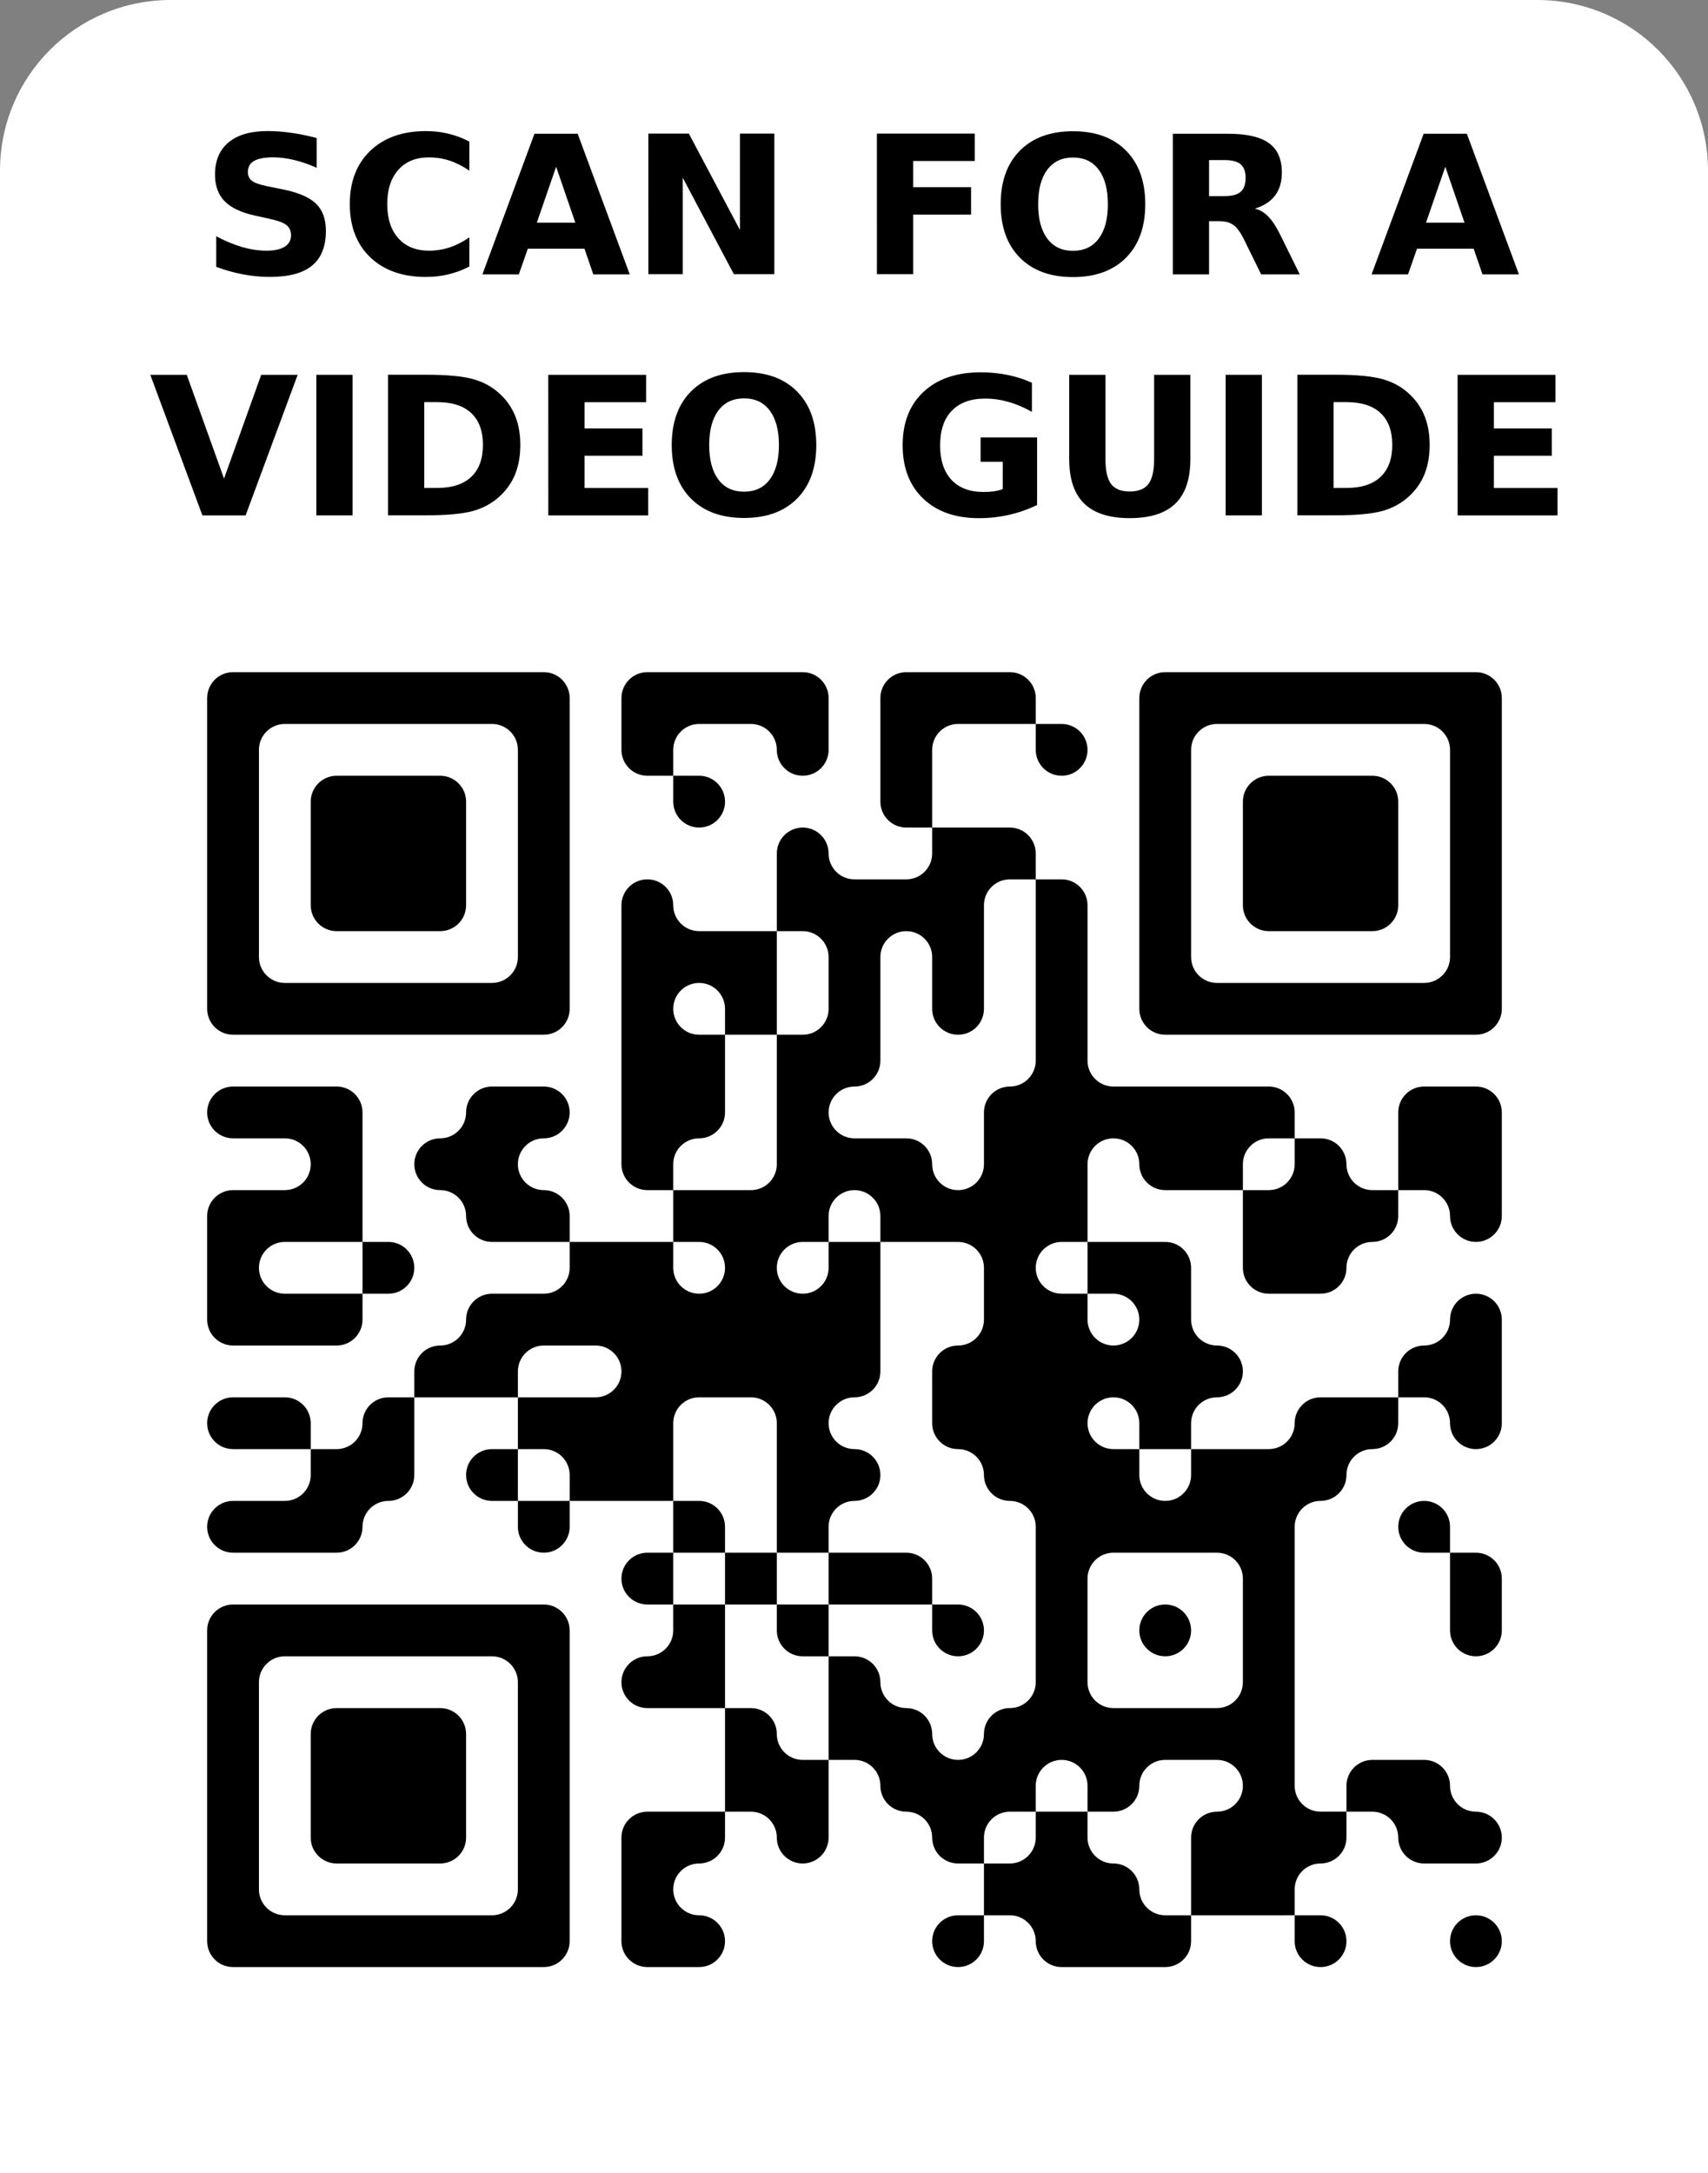 <svg width="50mm" height="63.605mm" version="1.1" viewBox="0 0 50 63.605" xmlns="http://www.w3.org/2000/svg"><rect x="0" y="0" width="50" height="63.605" fill="#808080" stroke="none"/><g transform="matrix(.379 0 0 .379 0 13.609)"><rect width="132" height="132" fill="#fff"/><g><path d="m114 116c-1.105 0-2-0.895-2-2s0.895-2 2-2 2 0.895 2 2-0.895 2-2 2zm-12 0c-1.105 0-2-0.895-2-2v-2h2c1.105 0 2 0.895 2 2s-0.895 2-2 2zm-12 0h-8c-1.105 0-2-0.895-2-2s-0.895-2-2-2h-2v-4h2c1.105 0 2-0.895 2-2v-2h4v2c0 1.105 0.895 2 2 2s2 0.895 2 2 0.895 2 2 2h2v2c0 1.105-0.895 2-2 2zm-16 0c-1.105 0-2-0.895-2-2s0.895-2 2-2h2v2c0 1.105-0.895 2-2 2zm-20 0h-4c-1.105 0-2-0.895-2-2v-8c0-1.105 0.895-2 2-2h6v2c0 1.105-0.895 2-2 2s-2 0.895-2 2 0.895 2 2 2 2 0.895 2 2-0.895 2-2 2zm-12 0h-24c-1.105 0-2-0.895-2-2v-24c0-1.105 0.895-2 2-2h24c1.105 0 2 0.895 2 2v24c0 1.105-0.895 2-2 2zm56-4h-6v-6c0-1.105 0.895-2 2-2s2-0.895 2-2-0.895-2-2-2h-4c-1.105 0-2 0.895-2 2s-0.895 2-2 2h-2v-2c0-1.105-0.895-2-2-2s-2 0.895-2 2v2h-2c-1.105 0-2 0.895-2 2v2h-2c-1.105 0-2-0.895-2-2s-0.895-2-2-2-2-0.895-2-2-0.895-2-2-2h-2v-8h2c1.105 0 2 0.895 2 2s0.895 2 2 2 2 0.895 2 2 0.895 2 2 2 2-0.895 2-2 0.895-2 2-2 2-0.895 2-2v-12c0-1.105-0.895-2-2-2s-2-0.895-2-2-0.895-2-2-2-2-0.895-2-2v-4c0-1.105 0.895-2 2-2s2-0.895 2-2v-4c0-1.105-0.895-2-2-2h-6v-2c0-1.105-0.895-2-2-2s-2 0.895-2 2v2h-2c-1.105 0-2 0.895-2 2s0.895 2 2 2 2-0.895 2-2v-2h4v10c0 1.105-0.895 2-2 2s-2 0.895-2 2 0.895 2 2 2 2 0.895 2 2-0.895 2-2 2-2 0.895-2 2v2h-4v-10c0-1.105-0.895-2-2-2h-4c-1.105 0-2 0.895-2 2v6h-8v-2c0-1.105-0.895-2-2-2h-2v-4h6c1.105 0 2-0.895 2-2s-0.895-2-2-2h-4c-1.105 0-2 0.895-2 2v2h-8v-2c0-1.105 0.895-2 2-2s2-0.895 2-2 0.895-2 2-2h4c1.105 0 2-0.895 2-2v-2h8v2c0 1.105 0.895 2 2 2s2-0.895 2-2-0.895-2-2-2h-2v-4h6c1.105 0 2-0.895 2-2v-10h2c1.105 0 2-0.895 2-2v-4c0-1.105-0.895-2-2-2h-2v-6c0-1.105 0.895-2 2-2s2 0.895 2 2 0.895 2 2 2h4c1.105 0 2-0.895 2-2v-2h6c1.105 0 2 0.895 2 2v2h-2c-1.105 0-2 0.895-2 2v8c0 1.105-0.895 2-2 2s-2-0.895-2-2v-4c0-1.105-0.895-2-2-2s-2 0.895-2 2v8c0 1.105-0.895 2-2 2s-2 0.895-2 2 0.895 2 2 2h4c1.105 0 2 0.895 2 2s0.895 2 2 2 2-0.895 2-2v-4c0-1.105 0.895-2 2-2s2-0.895 2-2v-14h2c1.105 0 2 0.895 2 2v12c0 1.105 0.895 2 2 2h12c1.105 0 2 0.895 2 2v2h-2c-1.105 0-2 0.895-2 2v2h-6c-1.105 0-2-0.895-2-2s-0.895-2-2-2-2 0.895-2 2v6h-2c-1.105 0-2 0.895-2 2s0.895 2 2 2h2v2c0 1.105 0.895 2 2 2s2-0.895 2-2-0.895-2-2-2h-2v-4h6c1.105 0 2 0.895 2 2v4c0 1.105 0.895 2 2 2s2 0.895 2 2-0.895 2-2 2-2 0.895-2 2v2h-4v-2c0-1.105-0.895-2-2-2s-2 0.895-2 2 0.895 2 2 2h2v2c0 1.105 0.895 2 2 2s2-0.895 2-2v-2h6c1.105 0 2-0.895 2-2s0.895-2 2-2h6v2c0 1.105-0.895 2-2 2s-2 0.895-2 2-0.895 2-2 2-2 0.895-2 2v20c0 1.105 0.895 2 2 2h2v2c0 1.105-0.895 2-2 2s-2 0.895-2 2v2zm-58-2v-16c0-1.105-0.895-2-2-2h-16c-1.105 0-2 0.895-2 2v16c0 1.105 0.895 2 2 2h16c1.105 0 2-0.895 2-2zm74-2h-4c-1.105 0-2-0.895-2-2s-0.895-2-2-2h-2v-2c0-1.105 0.895-2 2-2h4c1.105 0 2 0.895 2 2s0.895 2 2 2 2 0.895 2 2-0.895 2-2 2zm-52 0c-1.105 0-2-0.895-2-2s-0.895-2-2-2h-2v-8h2c1.105 0 2 0.895 2 2s0.895 2 2 2h2v6c0 1.105-0.895 2-2 2zm-28 0h-8c-1.105 0-2-0.895-2-2v-8c0-1.105 0.895-2 2-2h8c1.105 0 2 0.895 2 2v8c0 1.105-0.895 2-2 2zm62-14v-8c0-1.105-0.895-2-2-2h-8c-1.105 0-2 0.895-2 2v8c0 1.105 0.895 2 2 2h8c1.105 0 2-0.895 2-2zm-42 2h-4c-1.105 0-2-0.895-2-2s0.895-2 2-2 2-0.895 2-2v-2h4v8zm60-4c-1.105 0-2-0.895-2-2v-6h2c1.105 0 2 0.895 2 2v4c0 1.105-0.895 2-2 2zm-24 0c-1.105 0-2-0.895-2-2s0.895-2 2-2 2 0.895 2 2-0.895 2-2 2zm-16 0c-1.105 0-2-0.895-2-2v-2h2c1.105 0 2 0.895 2 2s-0.895 2-2 2zm-12 0c-1.105 0-2-0.895-2-2v-2h4v4zm8-4h-6v-4h6c1.105 0 2 0.895 2 2v2zm-12 0h-2v-4h4v4zm-8 0c-1.105 0-2-0.895-2-2s0.895-2 2-2h2v4zm60-4c-1.105 0-2-0.895-2-2s0.895-2 2-2 2 0.895 2 2v2zm-56 0h-2v-4h2c1.105 0 2 0.895 2 2v2zm-12 0c-1.105 0-2-0.895-2-2v-2h4v2c0 1.105-0.895 2-2 2zm-16 0h-8c-1.105 0-2-0.895-2-2s0.895-2 2-2h4c1.105 0 2-0.895 2-2v-2h2c1.105 0 2-0.895 2-2s0.895-2 2-2h2v6c0 1.105-0.895 2-2 2s-2 0.895-2 2-0.895 2-2 2zm12-4c-1.105 0-2-0.895-2-2s0.895-2 2-2h2v4zm76-4c-1.105 0-2-0.895-2-2s-0.895-2-2-2h-2v-2c0-1.105 0.895-2 2-2s2-0.895 2-2 0.895-2 2-2 2 0.895 2 2v8c0 1.105-0.895 2-2 2zm-92 0h-4c-1.105 0-2-0.895-2-2s0.895-2 2-2h4c1.105 0 2 0.895 2 2v2zm4-8h-8c-1.105 0-2-0.895-2-2v-8c0-1.105 0.895-2 2-2h4c1.105 0 2-0.895 2-2s-0.895-2-2-2h-4c-1.105 0-2-0.895-2-2s0.895-2 2-2h8c1.105 0 2 0.895 2 2v10h-6c-1.105 0-2 0.895-2 2s0.895 2 2 2h6v2c0 1.105-0.895 2-2 2zm76-4h-4c-1.105 0-2-0.895-2-2v-6h2c1.105 0 2-0.895 2-2v-2h2c1.105 0 2 0.895 2 2s0.895 2 2 2h2v2c0 1.105-0.895 2-2 2s-2 0.895-2 2-0.895 2-2 2zm-72 0h-2v-4h2c1.105 0 2 0.895 2 2s-0.895 2-2 2zm84-4c-1.105 0-2-0.895-2-2s-0.895-2-2-2h-2v-6c0-1.105 0.895-2 2-2h4c1.105 0 2 0.895 2 2v8c0 1.105-0.895 2-2 2zm-72 0h-4c-1.105 0-2-0.895-2-2s-0.895-2-2-2-2-0.895-2-2 0.895-2 2-2 2-0.895 2-2 0.895-2 2-2h4c1.105 0 2 0.895 2 2s-0.895 2-2 2-2 0.895-2 2 0.895 2 2 2 2 0.895 2 2v2zm8-4c-1.105 0-2-0.895-2-2v-20c0-1.105 0.895-2 2-2s2 0.895 2 2 0.895 2 2 2h6v8h-4v-2c0-1.105-0.895-2-2-2s-2 0.895-2 2 0.895 2 2 2h2v6c0 1.105-0.895 2-2 2s-2 0.895-2 2v2zm64-12h-24c-1.105 0-2-0.895-2-2v-24c0-1.105 0.895-2 2-2h24c1.105 0 2 0.895 2 2v24c0 1.105-0.895 2-2 2zm-72 0h-24c-1.105 0-2-0.895-2-2v-24c0-1.105 0.895-2 2-2h24c1.105 0 2 0.895 2 2v24c0 1.105-0.895 2-2 2zm70-6v-16c0-1.105-0.895-2-2-2h-16c-1.105 0-2 0.895-2 2v16c0 1.105 0.895 2 2 2h16c1.105 0 2-0.895 2-2zm-72 0v-16c0-1.105-0.895-2-2-2h-16c-1.105 0-2 0.895-2 2v16c0 1.105 0.895 2 2 2h16c1.105 0 2-0.895 2-2zm66-2h-8c-1.105 0-2-0.895-2-2v-8c0-1.105 0.895-2 2-2h8c1.105 0 2 0.895 2 2v8c0 1.105-0.895 2-2 2zm-72 0h-8c-1.105 0-2-0.895-2-2v-8c0-1.105 0.895-2 2-2h8c1.105 0 2 0.895 2 2v8c0 1.105-0.895 2-2 2zm36-8c-1.105 0-2-0.895-2-2v-8c0-1.105 0.895-2 2-2h8c1.105 0 2 0.895 2 2v2h-6c-1.105 0-2 0.895-2 2v6zm-16 0c-1.105 0-2-0.895-2-2v-2h2c1.105 0 2 0.895 2 2s-0.895 2-2 2zm28-4c-1.105 0-2-0.895-2-2v-2h2c1.105 0 2 0.895 2 2s-0.895 2-2 2zm-20 0c-1.105 0-2-0.895-2-2s-0.895-2-2-2h-4c-1.105 0-2 0.895-2 2v2h-2c-1.105 0-2-0.895-2-2v-4c0-1.105 0.895-2 2-2h12c1.105 0 2 0.895 2 2v4c0 1.105-0.895 2-2 2z"/></g></g><path d="m5 0h40c2.77 0 5 2.23 5 5v9.01c0 2.77-2.23 5-5 5h-40c-2.77 0-5-2.23-5-5v-9.01c0-2.77 2.23-5 5-5z" fill="#fff" stroke-miterlimit="1.5" stroke-width="0"/><g transform="translate(-236.81 -343.36)" stroke-width=".265" style="shape-inside:url(#rect1569);white-space:pre" aria-label="SCAN FOR A VIDEO GUIDE"><path d="m246.08 347.4v0.871q-0.339-0.152-0.661-0.229-0.322-0.077-0.609-0.077-0.38 0-0.562 0.105t-0.182 0.325q0 0.165 0.121 0.259 0.124 0.091 0.446 0.157l0.452 0.091q0.686 0.138 0.976 0.419t0.289 0.799q0 0.681-0.405 1.014-0.402 0.331-1.232 0.331-0.391 0-0.785-0.074t-0.788-0.22v-0.896q0.394 0.209 0.761 0.317 0.369 0.105 0.711 0.105 0.347 0 0.532-0.116 0.185-0.116 0.185-0.331 0-0.193-0.127-0.298-0.124-0.105-0.499-0.187l-0.411-0.091q-0.617-0.132-0.904-0.422-0.284-0.289-0.284-0.78 0-0.615 0.397-0.945 0.397-0.331 1.141-0.331 0.339 0 0.697 0.052 0.358 0.05 0.741 0.152z"/><path d="m250.55 351.16q-0.292 0.152-0.609 0.229-0.317 0.077-0.661 0.077-1.028 0-1.629-0.573-0.601-0.576-0.601-1.56 0-0.987 0.601-1.56 0.601-0.576 1.629-0.576 0.345 0 0.661 0.077t0.609 0.229v0.852q-0.295-0.201-0.582-0.295t-0.604-0.094q-0.568 0-0.893 0.364-0.325 0.364-0.325 1.003 0 0.637 0.325 1 0.325 0.364 0.893 0.364 0.317 0 0.604-0.094t0.582-0.295z"/><path d="m253.92 350.64h-1.659l-0.262 0.75h-1.067l1.524-4.115h1.265l1.524 4.115h-1.067zm-1.395-0.763h1.127l-0.562-1.637z"/><path d="m255.79 347.27h1.185l1.497 2.822v-2.822h1.006v4.115h-1.185l-1.496-2.822v2.822h-1.006z"/><path d="m262.48 347.27h2.864v0.802h-1.802v0.766h1.695v0.802h-1.695v1.745h-1.061z"/><path d="m268.22 347.97q-0.485 0-0.752 0.358t-0.267 1.009q0 0.648 0.267 1.006t0.752 0.358q0.488 0 0.755-0.358 0.267-0.358 0.267-1.006 0-0.65-0.267-1.009-0.267-0.358-0.755-0.358zm0-0.769q0.992 0 1.554 0.568 0.562 0.568 0.562 1.568 0 0.998-0.562 1.565t-1.554 0.568q-0.989 0-1.554-0.568-0.562-0.568-0.562-1.565 0-1 0.562-1.568 0.565-0.568 1.554-0.568z"/><path d="m272.65 349.1q0.333 0 0.477-0.124 0.146-0.124 0.146-0.408 0-0.281-0.146-0.402-0.143-0.121-0.477-0.121h-0.446v1.056zm-0.446 0.733v1.557h-1.061v-4.115h1.621q0.813 0 1.191 0.273 0.38 0.273 0.38 0.863 0 0.408-0.198 0.67-0.196 0.262-0.593 0.386 0.218 0.05 0.389 0.226 0.174 0.174 0.35 0.529l0.576 1.169h-1.13l-0.502-1.022q-0.152-0.309-0.309-0.422-0.154-0.113-0.413-0.113z"/><path d="m279.95 350.64h-1.659l-0.262 0.75h-1.067l1.524-4.115h1.265l1.524 4.115h-1.067zm-1.395-0.763h1.127l-0.562-1.637z"/><path d="m241.21 354.33h1.067l1.091 3.037 1.089-3.037h1.067l-1.524 4.115h-1.265z"/><path d="m246.07 354.33h1.061v4.115h-1.061z"/><path d="m249.23 355.13v2.511h0.38q0.65 0 0.992-0.322 0.345-0.322 0.345-0.937 0-0.612-0.342-0.932-0.342-0.32-0.995-0.32zm-1.061-0.802h1.119q0.937 0 1.395 0.135 0.46 0.132 0.788 0.452 0.289 0.278 0.43 0.642t0.141 0.824q0 0.466-0.141 0.832-0.141 0.364-0.43 0.642-0.331 0.32-0.794 0.455-0.463 0.132-1.389 0.132h-1.119z"/><path d="m252.86 354.33h2.864v0.802h-1.802v0.766h1.695v0.802h-1.695v0.943h1.863v0.802h-2.924z"/><path d="m258.59 355.02q-0.485 0-0.752 0.358-0.267 0.358-0.267 1.009 0 0.648 0.267 1.006 0.267 0.358 0.752 0.358 0.488 0 0.755-0.358t0.267-1.006q0-0.65-0.267-1.009t-0.755-0.358zm0-0.769q0.992 0 1.554 0.568t0.562 1.568q0 0.998-0.562 1.565-0.562 0.568-1.554 0.568-0.989 0-1.554-0.568-0.562-0.568-0.562-1.565 0-1 0.562-1.568 0.565-0.568 1.554-0.568z"/><path d="m267.17 358.14q-0.397 0.193-0.824 0.289-0.427 0.097-0.882 0.097-1.028 0-1.629-0.573-0.601-0.576-0.601-1.56 0-0.995 0.612-1.565 0.612-0.571 1.676-0.571 0.411 0 0.785 0.077 0.378 0.077 0.711 0.229v0.852q-0.345-0.196-0.686-0.292-0.339-0.097-0.681-0.097-0.634 0-0.978 0.356-0.342 0.353-0.342 1.012 0 0.653 0.331 1.009 0.331 0.356 0.94 0.356 0.165 0 0.306-0.019 0.143-0.022 0.256-0.066v-0.799h-0.648v-0.711h1.654z"/><path d="m268.11 354.33h1.061v2.467q0 0.51 0.165 0.73 0.168 0.218 0.546 0.218 0.38 0 0.546-0.218 0.168-0.22 0.168-0.73v-2.467h1.061v2.467q0 0.874-0.438 1.301-0.438 0.427-1.337 0.427-0.896 0-1.334-0.427-0.438-0.427-0.438-1.301z"/><path d="m272.69 354.33h1.061v4.115h-1.061z"/><path d="m275.85 355.13v2.511h0.38q0.65 0 0.992-0.322 0.345-0.322 0.345-0.937 0-0.612-0.342-0.932-0.342-0.32-0.995-0.32zm-1.061-0.802h1.119q0.937 0 1.395 0.135 0.46 0.132 0.788 0.452 0.289 0.278 0.43 0.642t0.141 0.824q0 0.466-0.141 0.832-0.141 0.364-0.43 0.642-0.331 0.32-0.794 0.455-0.463 0.132-1.389 0.132h-1.119z"/><path d="m279.48 354.33h2.864v0.802h-1.802v0.766h1.695v0.802h-1.695v0.943h1.863v0.802h-2.924z"/></g></svg>
